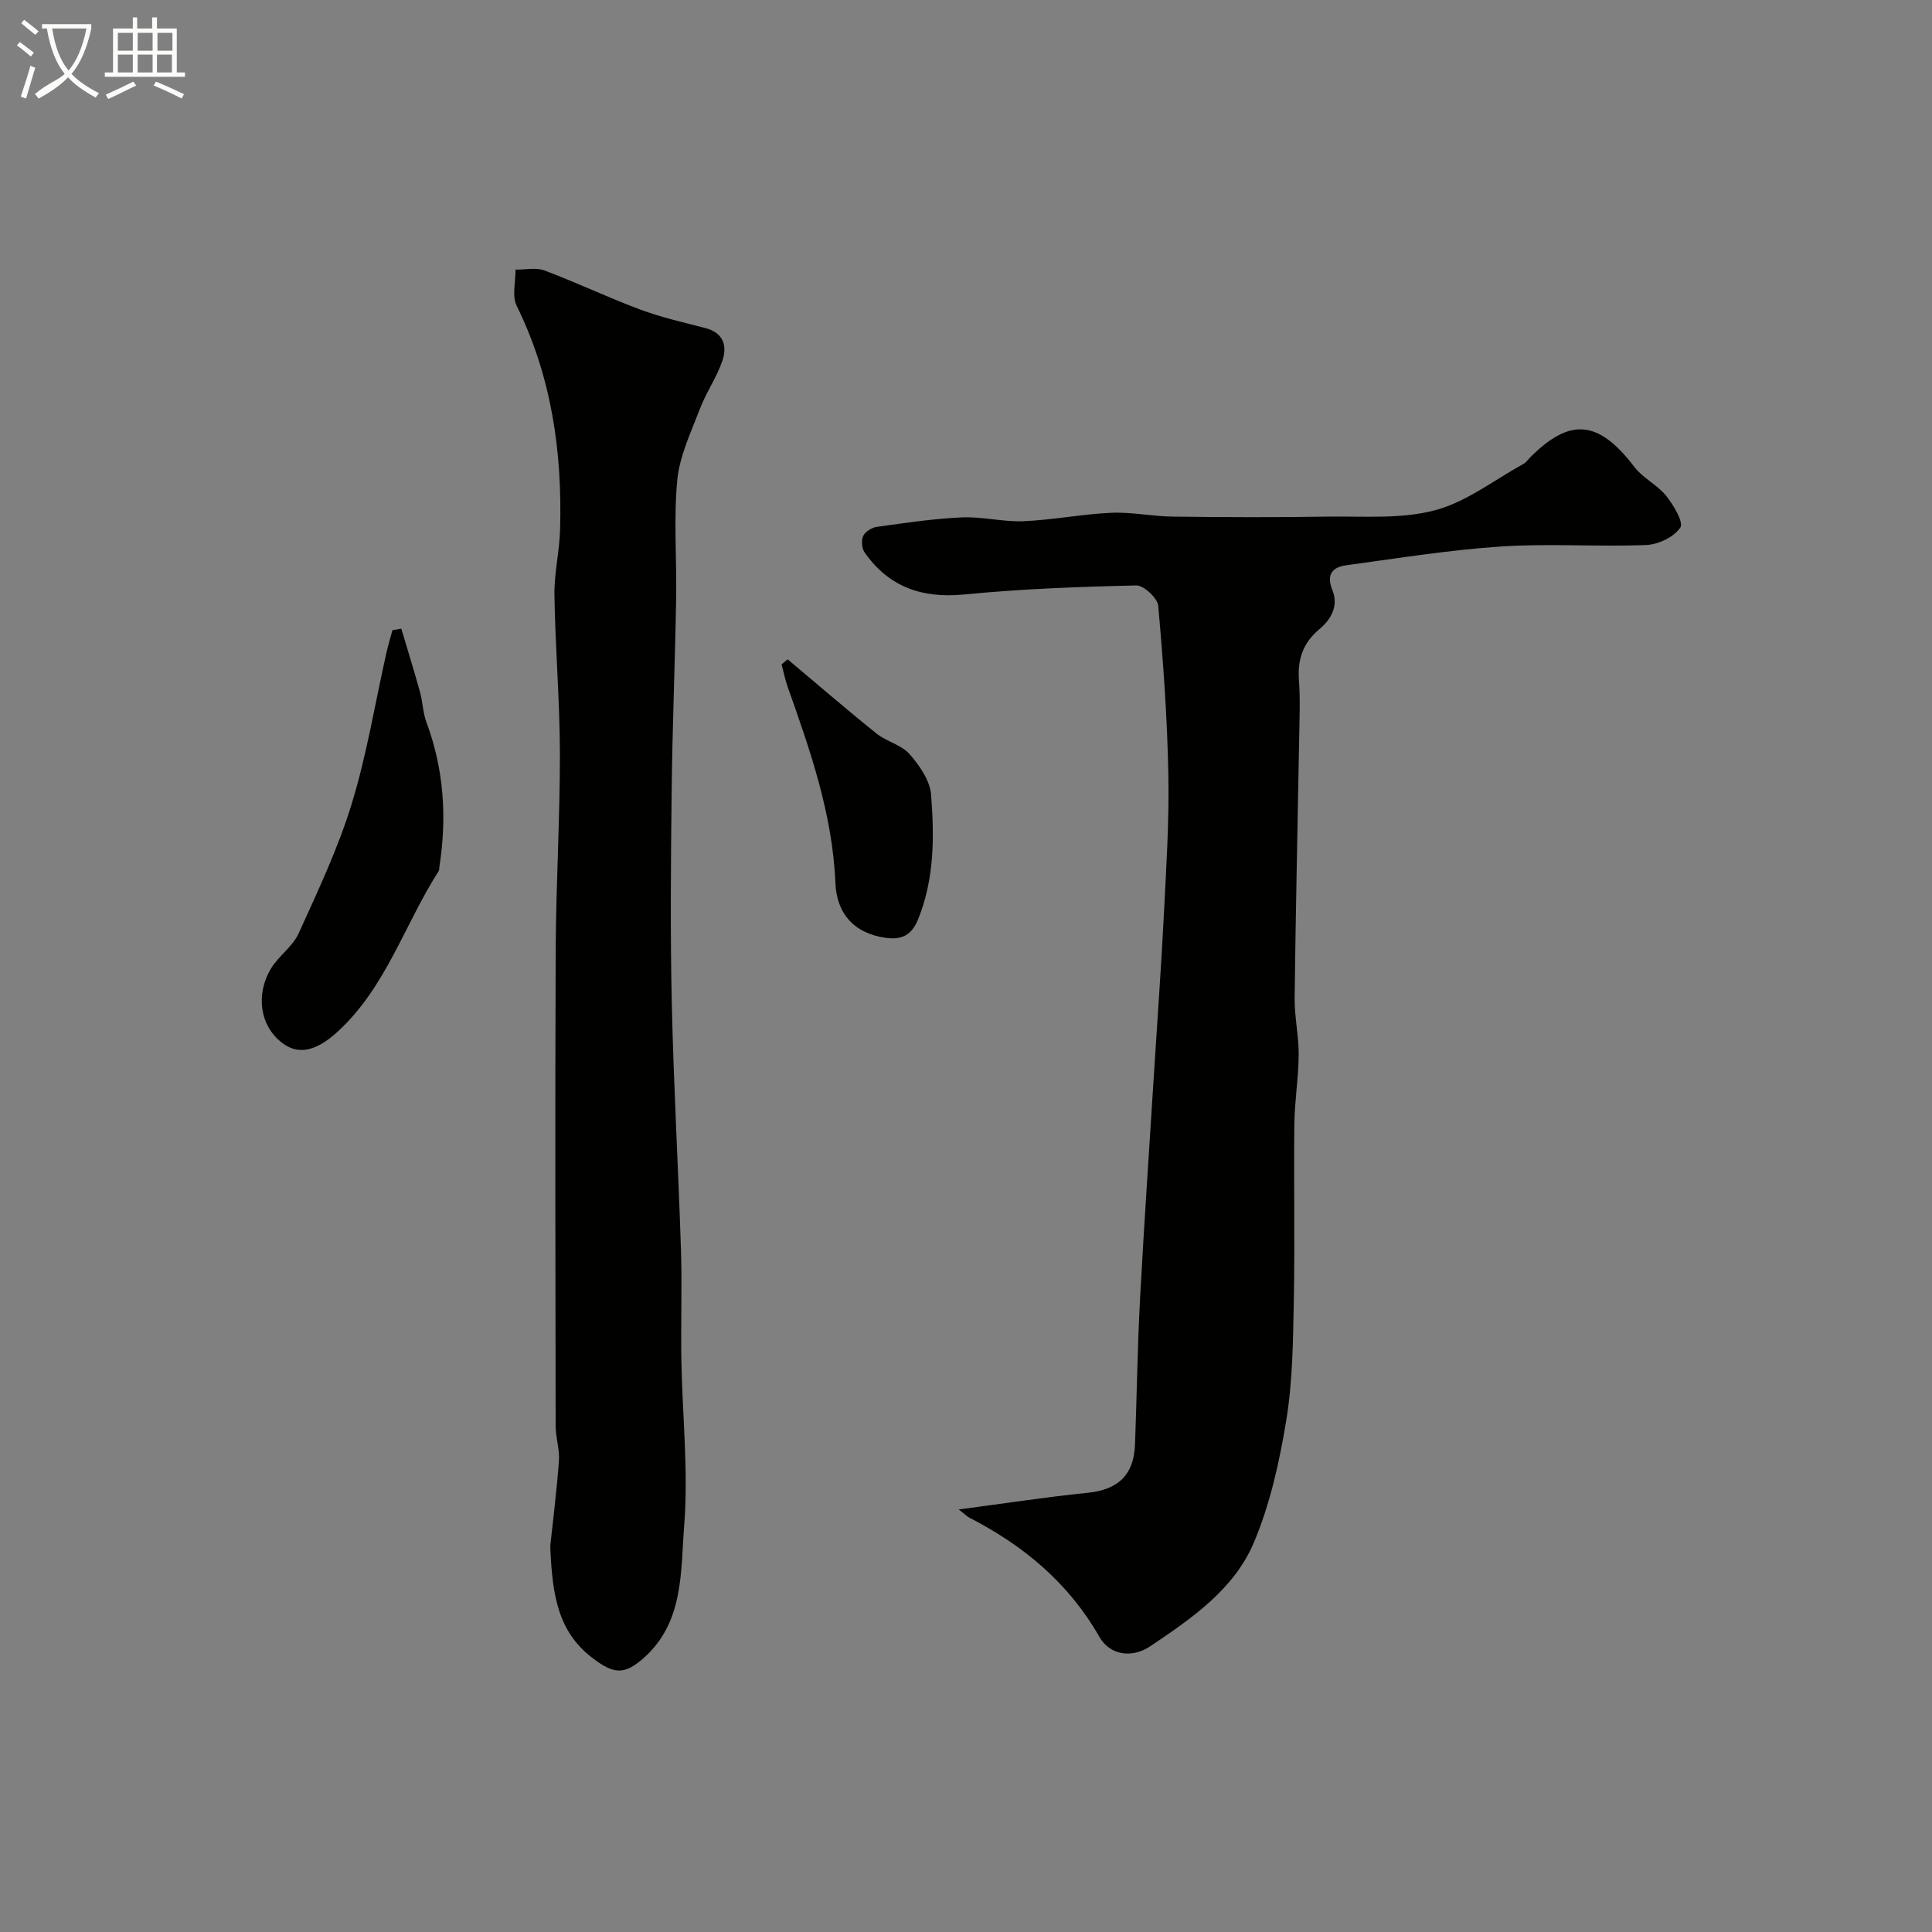 <svg enable-background="new 0 0 400 400" viewBox="0 0 400 400" xmlns="http://www.w3.org/2000/svg"><rect x="0" y="0" width="400" height="400" fill="#808080" stroke="none"/><path d="m6.4 11.7c-1-.8-1.9-1.6-2.9-2.3l.6-.7c.9.7 1.9 1.4 2.9 2.2zm-2.1 8.3c.7-2.1 1.4-4.2 2-6.4.2.1.6.3 1 .4-.7 2.3-1.3 4.4-1.9 6.4zm3-12.8c-1.1-.9-2.1-1.7-2.9-2.4l.6-.7c1 .8 2 1.5 3 2.4zm1.4-1.3v-.9h10.2v.9c-.9 4.2-2.3 7.3-4.1 9.4 1.3 1.4 3.2 2.7 5.7 4-.2.2-.4.5-.7.9-2.5-1.4-4.4-2.7-5.7-4.2-1.4 1.5-3.5 3-6.1 4.4 0 0 0 0-.1-.1-.3-.4-.5-.7-.7-.8 2.7-2.3 4.7-2.8 6.2-4.2-1.8-2.2-3-5.3-3.7-9.4zm9.2 0h-7.1c.6 3.8 1.7 6.7 3.4 8.7 1.7-2 2.9-4.8 3.7-8.7z" fill="#fbfcfa"/><path d="m31.6 3.6h.9v2.3h4.1v9.1h1.7v.9h-16.6v-.9h1.7v-9.1h4.1v-2.3h.9v2.3h3.1v-2.3zm-4 13.3.6.8c-1.9.9-3.8 1.9-5.8 2.8-.2-.3-.3-.6-.5-.9 2-.9 3.9-1.8 5.7-2.7zm-3.2-10.1v3.7h3.1v-3.7zm0 4.5v3.7h3.1v-3.7zm4.1-4.5v3.7h3.1v-3.7zm0 4.5v3.7h3.1v-3.7zm9.1 9.1c-2.1-1.1-4.1-2-5.8-2.7l.5-.8c2.2.9 4.1 1.8 5.8 2.6zm-1.9-13.6h-3.1v3.7h3.1zm-3.2 4.5v3.7h3.1v-3.7z" fill="#fbfcfa"/><g fill="#010100"><path d="m198.49 312.52c9.61-1.27 18.13-2.58 26.7-3.45 6.25-.64 9.56-3.64 9.8-9.97.38-10.1.51-20.21 1.05-30.3.86-15.98 1.97-31.94 2.97-47.91.66-10.53 1.43-21.06 1.96-31.59.48-9.59 1.11-19.21.93-28.8-.22-11.7-1.06-23.41-2.1-35.07-.14-1.6-3-4.26-4.56-4.22-11.88.27-23.78.71-35.6 1.87-8.75.85-15.6-1.53-20.63-8.71-.59-.84-.72-2.5-.29-3.41.42-.89 1.78-1.74 2.83-1.88 5.84-.81 11.71-1.7 17.59-1.96 4.24-.19 8.55.97 12.79.79 6.05-.26 12.06-1.47 18.11-1.74 4.24-.19 8.53.74 12.8.79 10.66.13 21.33.17 31.99 0 7.44-.11 15.18.55 22.21-1.3 6.52-1.71 12.3-6.27 18.38-9.62.56-.31.96-.92 1.43-1.39 8.31-8.3 14.15-7.64 21.55 2.05 1.76 2.3 4.72 3.67 6.54 5.93 1.53 1.91 3.68 5.51 2.95 6.6-1.32 1.96-4.56 3.51-7.06 3.61-9.98.39-20.02-.35-29.98.3-10.74.71-21.42 2.44-32.11 3.89-2.89.39-4.2 1.91-2.87 5.19 1.29 3.19-.25 6-2.72 8.06-3.36 2.8-4.53 6.22-4.22 10.52.29 3.98.12 8 .05 11.99-.31 17.93-.73 35.86-.94 53.8-.05 3.94.87 7.89.84 11.83-.04 4.77-.84 9.53-.9 14.29-.14 12.2.13 24.4-.11 36.6-.16 8.24-.23 16.57-1.55 24.66-1.4 8.59-3.33 17.33-6.68 25.31-4.1 9.76-12.94 15.82-21.51 21.57-3.73 2.5-8.31 1.9-10.51-1.95-6.4-11.21-15.72-18.93-26.96-24.7-.38-.2-.71-.55-2.17-1.68z"/><path d="m113.92 320.13c.48-4.56 1.31-11.1 1.8-17.66.18-2.38-.68-4.82-.68-7.23-.05-32.83-.13-65.66.01-98.49.06-13.6.89-27.2.87-40.8-.02-10.92-.96-21.84-1.13-32.76-.07-4.49 1.04-9 1.17-13.51.46-16.1-1.75-31.69-8.99-46.37-1-2.04-.2-4.97-.23-7.49 2.01.03 4.22-.48 5.99.18 6.66 2.5 13.1 5.58 19.77 8.07 4.38 1.63 8.99 2.68 13.53 3.85 3.79.98 4.57 3.73 3.53 6.78-1.19 3.47-3.38 6.59-4.69 10.03-1.83 4.8-4.17 9.68-4.65 14.68-.77 8.09-.09 16.31-.23 24.48-.23 13.29-.78 26.57-.93 39.86-.17 14.69-.3 29.39.03 44.08.38 17.03 1.36 34.05 1.9 51.08.24 7.55-.05 15.11.08 22.66.2 11.45 1.48 22.97.58 34.33-.75 9.46-.02 19.95-8.37 27.36-4.09 3.63-6.29 3.33-10.69-.05-7.11-5.46-8.26-13.02-8.67-23.08z"/><path d="m83.09 130.16c1.3 4.39 2.66 8.76 3.88 13.17.56 2.03.58 4.23 1.31 6.18 3.62 9.73 4.28 19.69 2.7 29.87-.05.33 0 .72-.16.97-7.06 11.02-10.91 24.08-20.91 33.24-4.59 4.2-8.25 4.83-11.52 2.31-4.7-3.61-5.42-10.12-2.32-15.32 1.58-2.65 4.51-4.57 5.75-7.31 4-8.81 8.18-17.64 11-26.86 3.13-10.19 4.83-20.81 7.18-31.24.36-1.58.83-3.14 1.25-4.7.62-.12 1.23-.21 1.84-.31z"/><path d="m163.07 136.5c6.12 5.14 12.16 10.36 18.39 15.36 2.09 1.68 5.15 2.34 6.85 4.27 2.06 2.35 4.23 5.46 4.46 8.39.68 8.67.71 17.41-2.68 25.79-1.34 3.31-3.39 4.32-6.69 3.86-6.58-.91-10.18-5.03-10.44-11.37-.58-14.2-5.22-27.45-9.91-40.68-.52-1.48-.82-3.04-1.23-4.56.41-.35.83-.7 1.25-1.06z"/></g></svg>